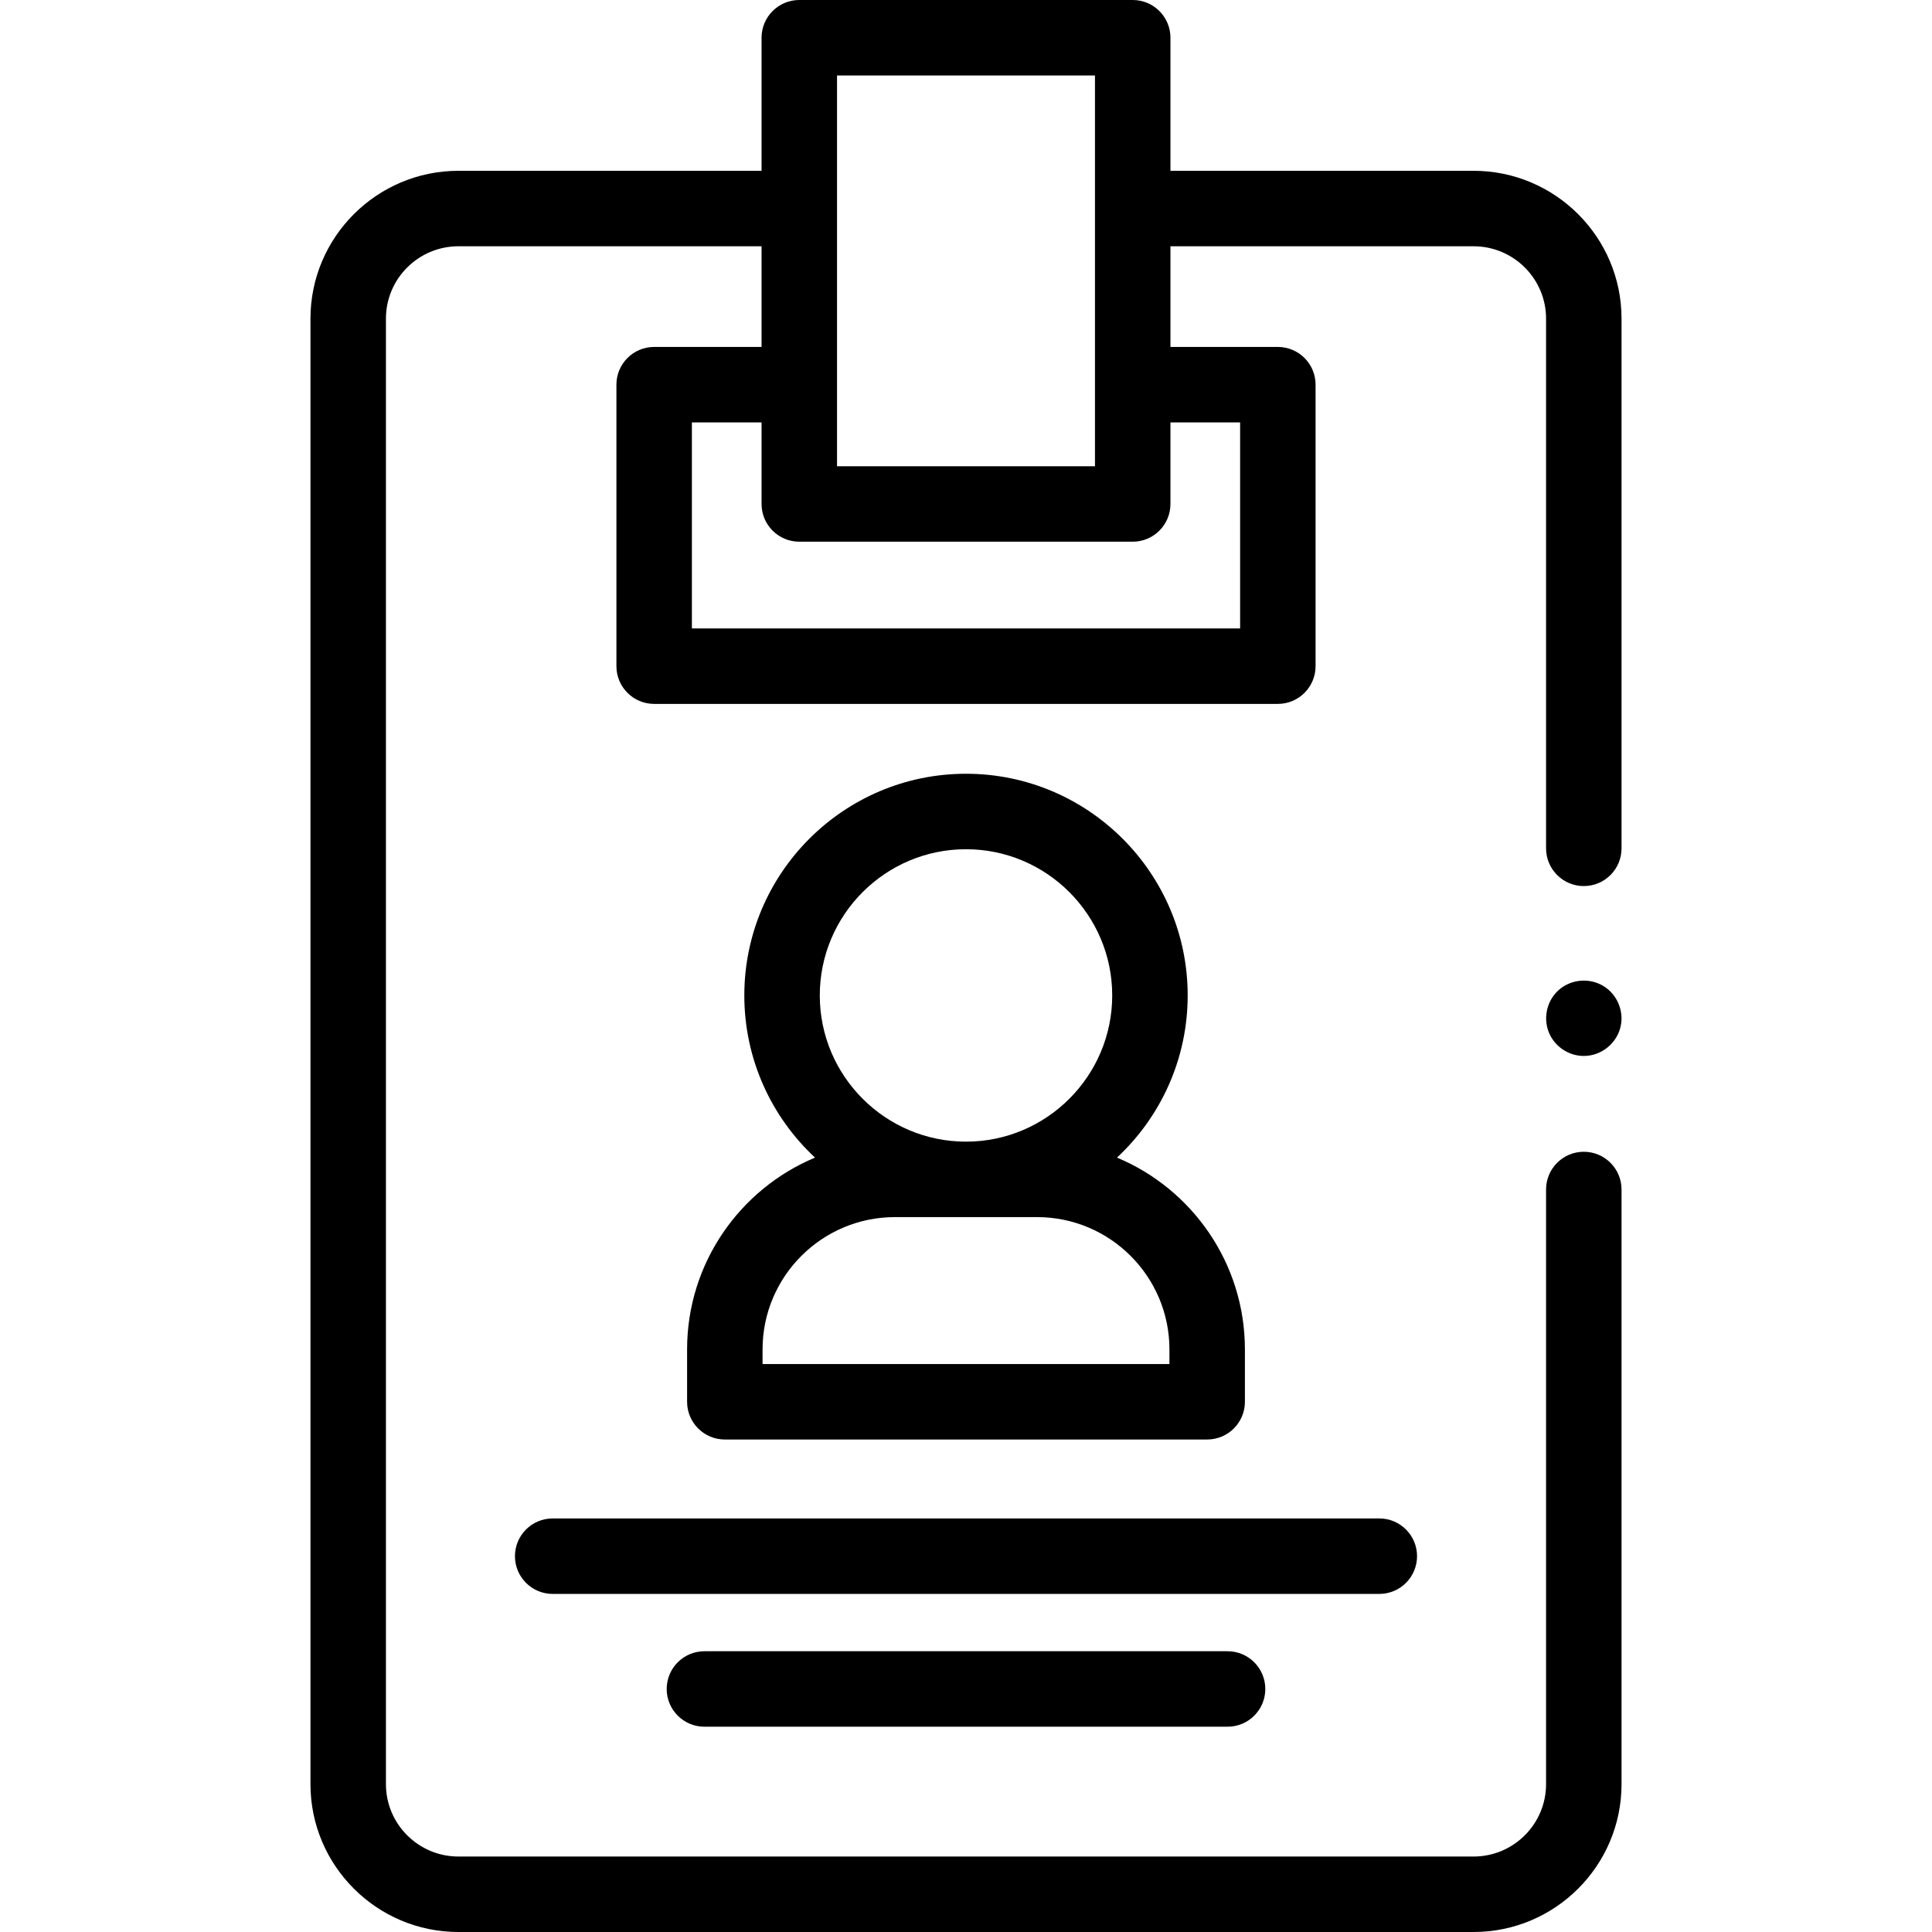 <svg id="Capa_1" enable-background="new 0 0 512 512" height="512" viewBox="0 0 512 512" width="512" xmlns="http://www.w3.org/2000/svg"><g><g><path d="m325.319 457.596h-138.638c-5.522 0-10-4.478-10-10s4.478-10 10-10h138.639c5.522 0 10 4.478 10 10s-4.478 10-10.001 10z"/><g><path d="m365.532 422.404h-219.064c-5.522 0-10-4.478-10-10s4.478-10 10-10h219.064c5.522 0 10 4.478 10 10s-4.477 10-10 10z"/></g><path d="m296.013 306.778c11.519-10.732 18.734-26.028 18.734-42.977 0-32.394-26.354-58.747-58.747-58.747s-58.747 26.354-58.747 58.747c0 16.949 7.214 32.244 18.734 42.977-19.889 8.311-33.901 27.968-33.901 50.835v13.87c0 5.522 4.478 10 10 10h127.828c5.522 0 10-4.478 10-10v-13.87c0-22.867-14.012-42.524-33.901-50.835zm-40.013-81.723c21.365 0 38.747 17.382 38.747 38.747s-17.382 38.747-38.747 38.747-38.747-17.382-38.747-38.747 17.382-38.747 38.747-38.747zm53.914 136.428h-107.828v-3.87c0-19.335 15.729-35.064 35.064-35.064h37.699c19.335 0 35.064 15.729 35.064 35.064v3.87z"/><g><path d="m419.72 279.84c-4.176 0-8.004-2.695-9.405-6.631-1.377-3.871-.212-8.328 2.936-10.991 3.283-2.776 8.093-3.123 11.745-.864 3.502 2.166 5.342 6.406 4.534 10.446-.924 4.618-5.104 8.04-9.81 8.04z"/></g><path d="m419.724 234.818c5.522 0 10-4.478 10-10v-140.371c0-21.604-17.59-39.182-39.211-39.182h-80.333v-35.265c0-5.522-4.478-10-10-10h-88.36c-5.522 0-10 4.478-10 10v35.266h-80.333c-21.621 0-39.211 17.577-39.211 39.182v388.371c0 21.604 17.59 39.182 39.211 39.182h269.025c21.621 0 39.211-17.577 39.211-39.182v-157.588c0-5.522-4.478-10-10-10s-10 4.478-10 10v157.587c0 10.577-8.618 19.182-19.211 19.182h-269.025c-10.593 0-19.211-8.604-19.211-19.182v-388.371c0-10.577 8.618-19.182 19.211-19.182h80.333v26.679h-28.462c-5.522 0-10 4.478-10 10v74.597c0 5.522 4.478 10 10 10h165.283c5.522 0 10-4.478 10-10v-74.597c0-5.522-4.478-10-10-10h-28.461v-26.678h80.333c10.593 0 19.211 8.604 19.211 19.182v140.371c0 5.522 4.477 9.999 10 9.999zm-197.904-214.818h68.359v103.558h-68.359zm106.822 91.944v54.597h-145.284v-54.597h18.462v21.613c0 5.522 4.478 10 10 10h88.359c5.522 0 10-4.478 10-10v-21.613z"/></g></g></svg>